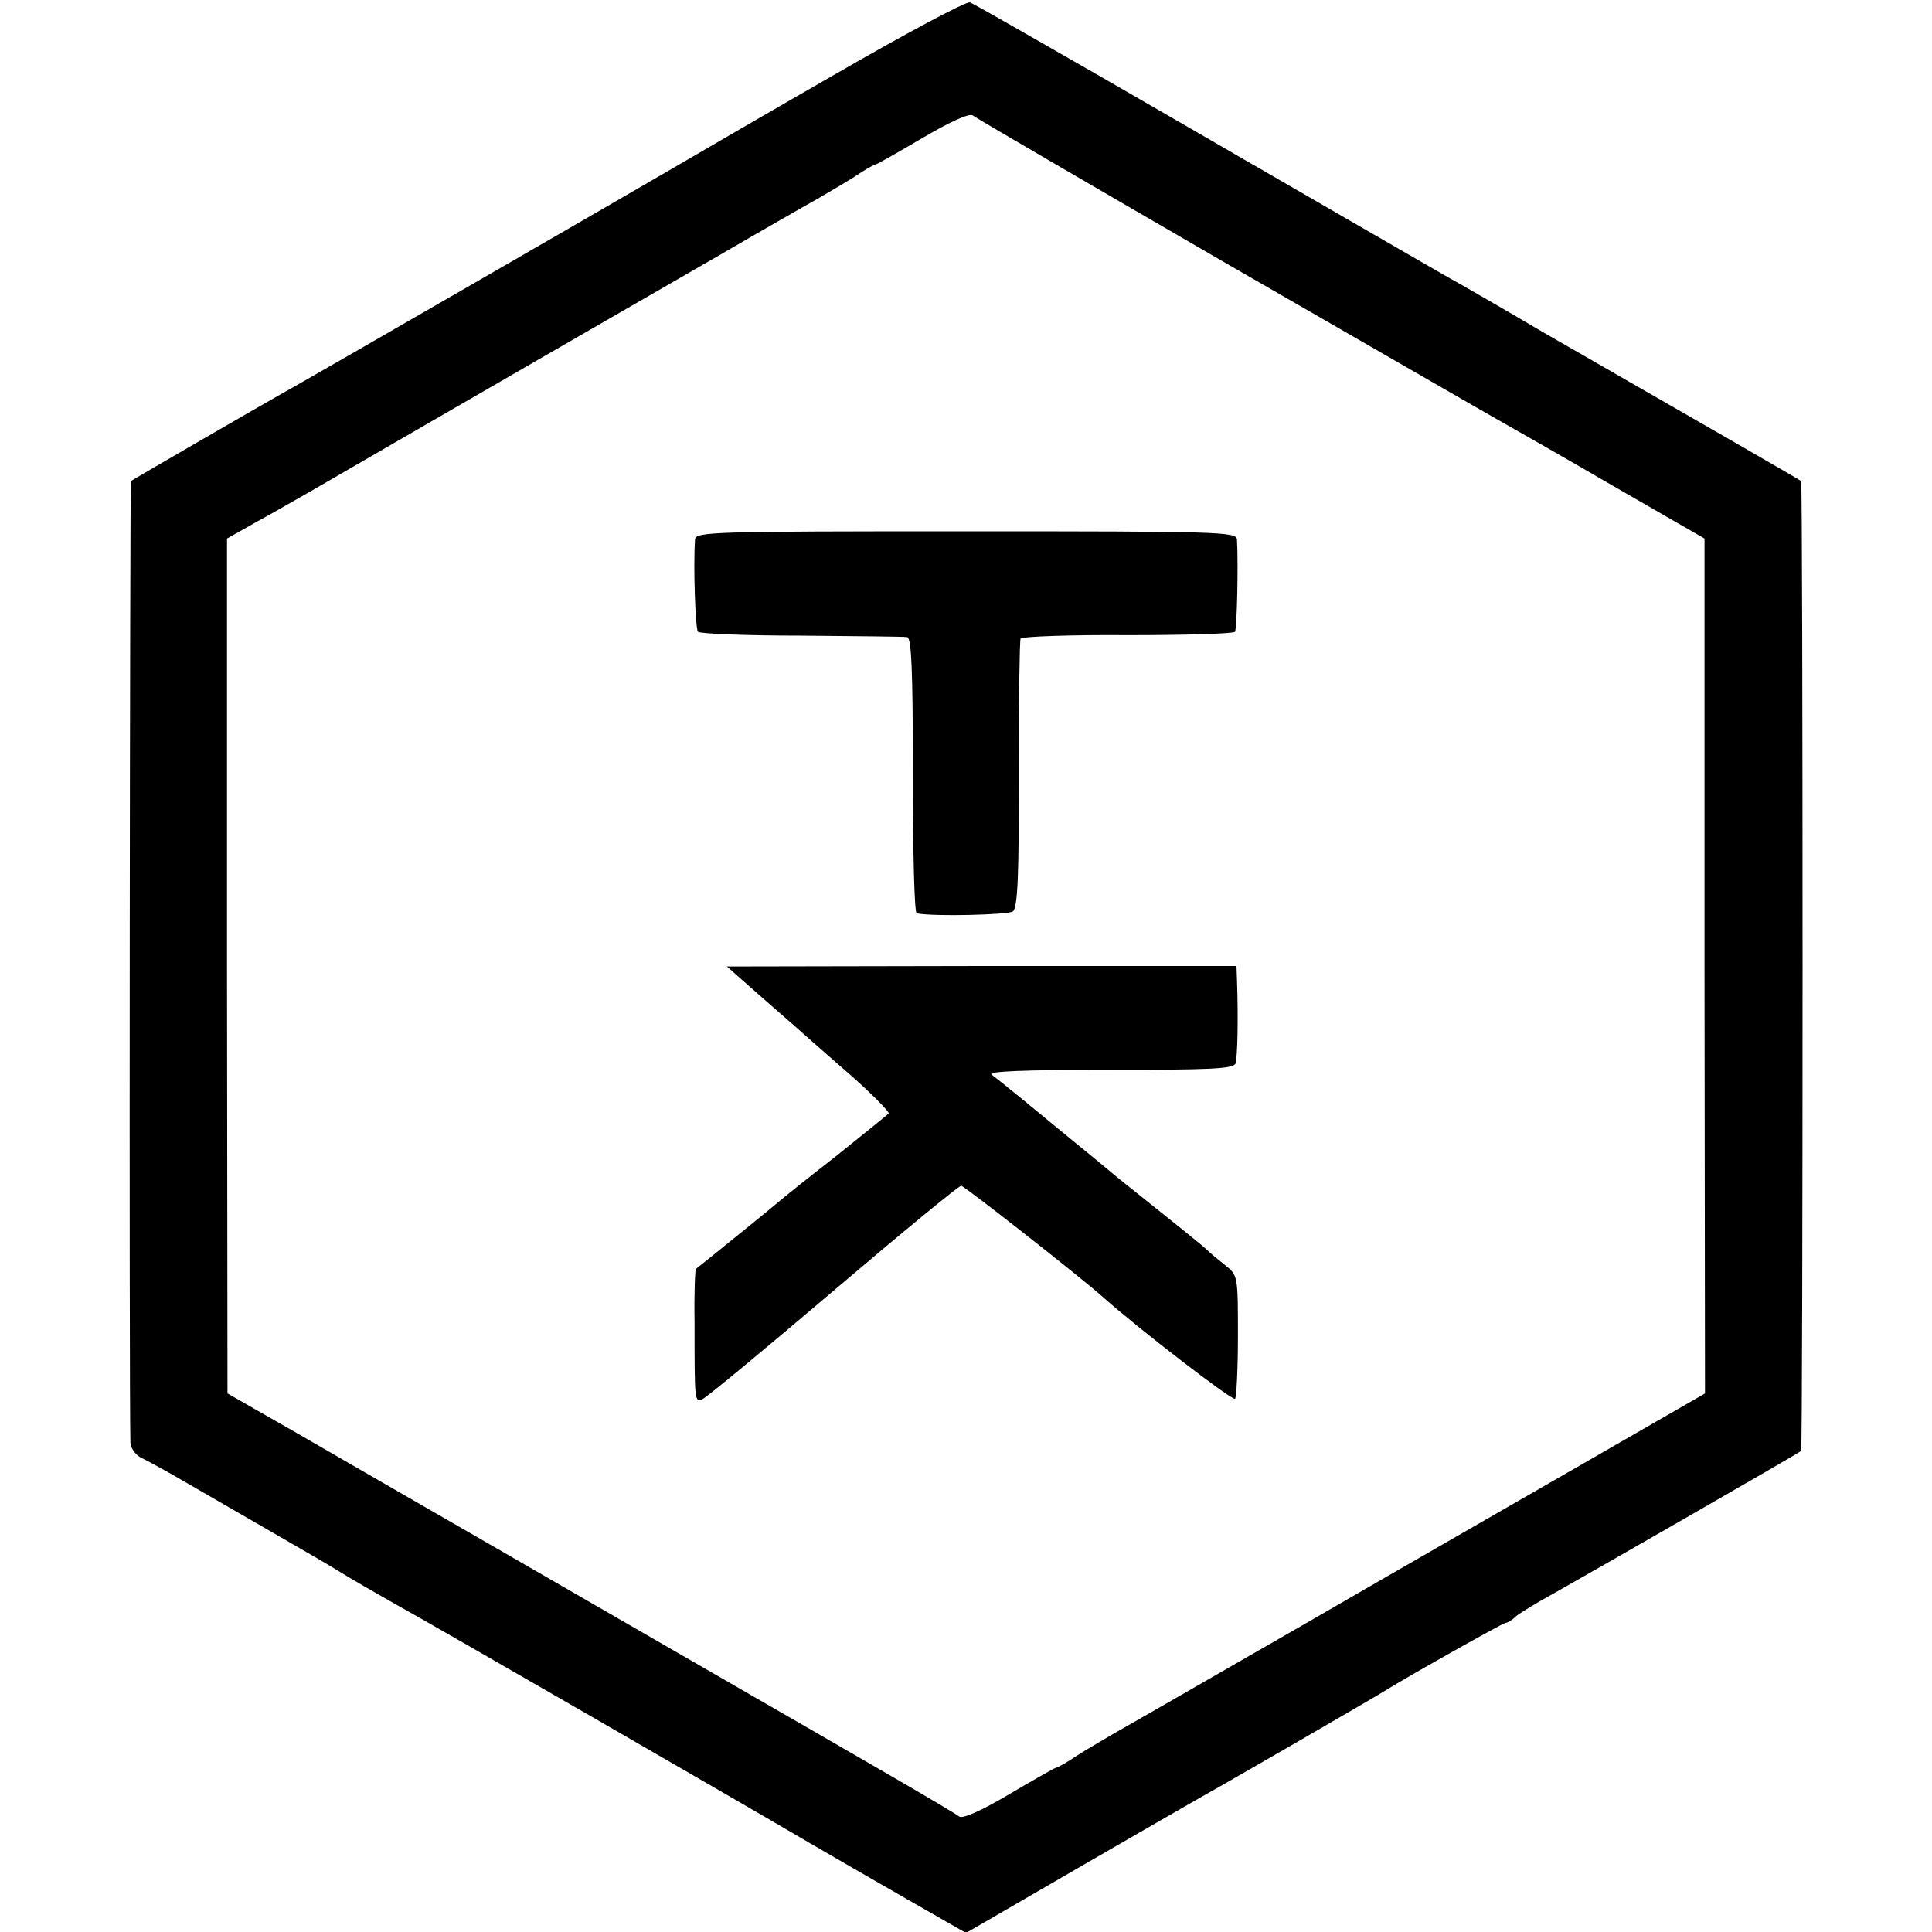 <?xml version="1.0" standalone="no"?>
<!DOCTYPE svg PUBLIC "-//W3C//DTD SVG 20010904//EN"
 "http://www.w3.org/TR/2001/REC-SVG-20010904/DTD/svg10.dtd">
<svg version="1.0" xmlns="http://www.w3.org/2000/svg"
 width="16pt" height="16pt" viewBox="0 0 16 16"
 preserveAspectRatio="xMidYMid meet">
<g transform="translate(0,16) scale(0.004,-0.004)"
fill="#000000" stroke="none">
<path d="M1725 3844 c-148 -85 -299 -173 -335 -194 -70 -41 -752 -435 -810
-467 -55 -31 -305 -176 -309 -179 -2 -2 -4 -1879 -1 -1990 0 -11 10 -26 22
-32 13 -6 53 -28 89 -49 161 -93 286 -165 304 -176 45 -28 93 -55 135 -79 59
-32 738 -424 855 -493 50 -29 143 -83 208 -120 l117 -67 238 138 c130 75 246
142 257 148 40 22 360 207 375 217 43 27 242 139 247 139 4 0 14 6 22 14 9 7
43 28 76 46 59 33 507 290 514 296 4 4 4 2004 0 2008 -3 3 -273 158 -374 216
-16 9 -88 51 -160 92 -71 42 -146 85 -165 96 -19 10 -122 70 -228 131 -106 61
-207 120 -225 130 -17 10 -150 87 -294 170 -145 83 -268 154 -275 156 -7 3
-134 -65 -283 -151z m815 -390 c283 -163 536 -309 561 -323 25 -14 132 -75
237 -136 l191 -110 0 -885 1 -885 -238 -137 c-130 -75 -397 -228 -592 -341
-195 -112 -372 -214 -392 -225 -20 -12 -55 -32 -77 -46 -22 -15 -42 -26 -45
-26 -2 0 -46 -25 -97 -55 -57 -34 -96 -51 -103 -46 -6 5 -67 41 -136 81 -69
40 -228 132 -355 205 -126 73 -342 197 -480 277 -137 79 -316 182 -397 229
l-147 84 -1 885 0 885 62 35 c35 19 83 47 108 61 340 197 718 415 850 491 91
53 182 105 202 116 20 12 55 32 77 46 22 15 42 26 45 26 2 0 46 25 97 55 58
34 96 51 103 46 6 -5 243 -143 526 -307z"/>
<path d="M1439 2883 c-4 -58 1 -186 6 -191 4 -4 100 -8 213 -8 114 -1 213 -2
220 -3 9 -1 12 -65 12 -286 0 -157 3 -286 8 -286 37 -7 190 -3 199 4 10 7 13
76 12 283 0 150 2 277 4 282 3 4 103 8 222 7 119 0 219 3 222 7 4 8 7 141 4
191 -1 16 -35 17 -561 17 -526 0 -560 -1 -561 -17z"/>
<path d="M1540 1968 c19 -17 66 -58 105 -92 38 -34 90 -79 115 -101 41 -36 80
-75 80 -80 0 -1 -51 -42 -112 -91 -62 -48 -115 -91 -118 -94 -4 -4 -151 -123
-169 -137 -2 -1 -4 -51 -3 -110 0 -165 0 -166 16 -160 8 3 130 104 271 224
141 120 260 218 265 218 6 0 246 -188 293 -230 74 -66 269 -216 274 -211 3 3
6 62 6 131 0 123 0 125 -27 146 -14 11 -32 26 -39 33 -6 6 -46 38 -87 71 -41
33 -84 67 -95 76 -11 9 -49 41 -85 70 -80 66 -159 131 -177 144 -10 7 67 10
243 10 210 0 257 2 262 13 4 13 6 91 3 175 l-1 27 -527 0 -528 -1 35 -31z"/>
</g>
</svg>
